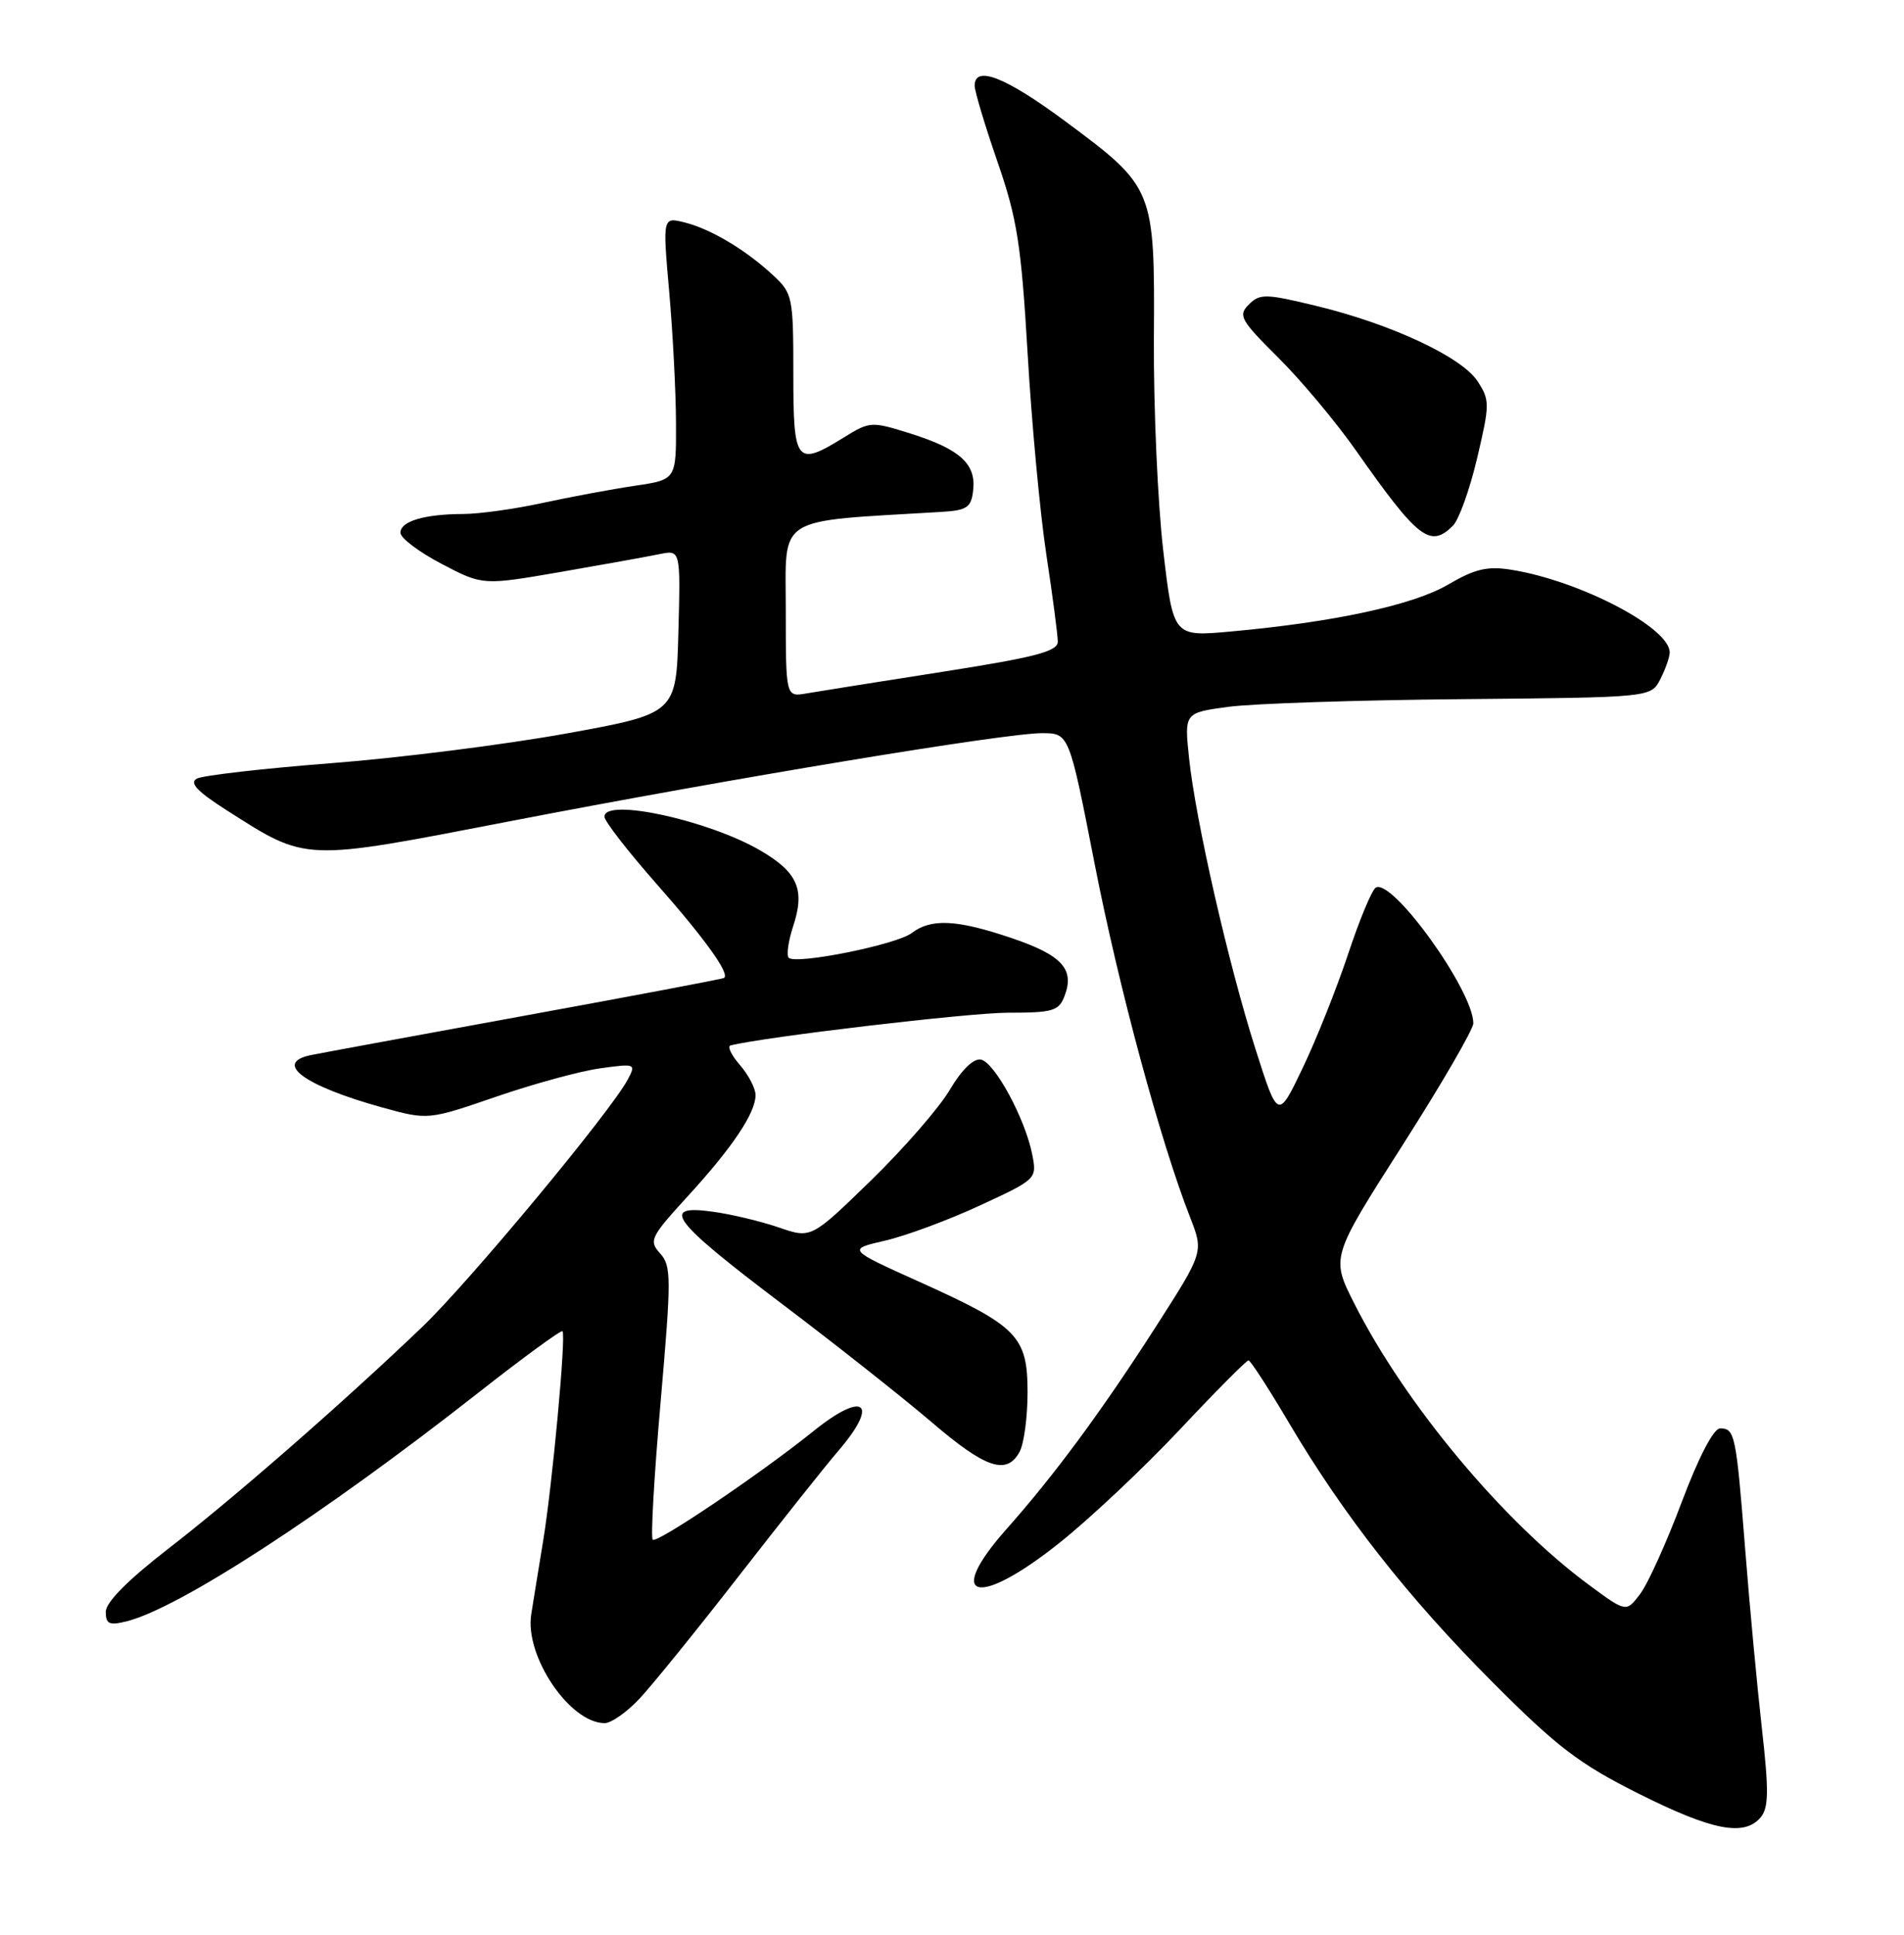 <?xml version="1.0" encoding="UTF-8" standalone="no"?>
<!DOCTYPE svg PUBLIC "-//W3C//DTD SVG 1.1//EN" "http://www.w3.org/Graphics/SVG/1.1/DTD/svg11.dtd" >
<svg xmlns="http://www.w3.org/2000/svg" xmlns:xlink="http://www.w3.org/1999/xlink" version="1.1" viewBox="0 0 252 256">
 <g >
 <path fill="currentColor"
d=" M 233.05 240.44 C 234.09 239.18 234.12 236.89 233.19 228.69 C 232.56 223.09 231.56 212.43 230.98 205.00 C 229.78 189.78 229.61 189.00 227.66 189.00 C 226.80 189.00 224.83 192.78 222.58 198.75 C 220.57 204.11 218.09 209.59 217.07 210.92 C 215.23 213.34 215.23 213.34 210.37 209.76 C 198.99 201.39 185.92 185.73 179.22 172.43 C 176.16 166.37 176.16 166.37 185.58 151.61 C 190.76 143.50 195.00 136.20 195.00 135.40 C 195.00 131.07 184.23 116.12 182.08 117.45 C 181.57 117.77 179.92 121.73 178.42 126.26 C 176.91 130.79 174.21 137.57 172.41 141.32 C 169.14 148.15 169.14 148.15 166.17 138.82 C 162.60 127.63 158.23 108.50 157.37 100.27 C 156.75 94.31 156.75 94.31 162.62 93.52 C 165.86 93.09 179.75 92.63 193.50 92.51 C 218.50 92.28 218.50 92.28 219.74 89.89 C 220.41 88.58 220.98 86.98 220.99 86.34 C 221.03 83.07 209.11 76.84 200.03 75.39 C 196.86 74.88 195.22 75.27 191.66 77.35 C 187.05 80.06 176.52 82.33 162.87 83.56 C 155.29 84.25 155.29 84.25 153.96 72.87 C 153.23 66.62 152.67 54.01 152.72 44.87 C 152.84 24.91 152.80 24.81 140.94 16.01 C 133.07 10.18 129.00 8.59 129.00 11.34 C 129.00 12.08 130.36 16.60 132.01 21.38 C 134.62 28.91 135.16 32.33 136.01 46.79 C 136.54 55.98 137.66 67.96 138.49 73.41 C 139.32 78.86 140.00 84.04 140.00 84.91 C 140.00 86.19 137.01 86.97 124.75 88.89 C 116.36 90.20 108.26 91.49 106.75 91.75 C 104.00 92.23 104.00 92.23 104.00 80.70 C 104.00 68.05 102.40 69.06 124.50 67.74 C 128.00 67.53 128.54 67.17 128.80 64.88 C 129.21 61.39 127.06 59.44 120.58 57.39 C 115.34 55.74 115.14 55.75 111.74 57.85 C 105.37 61.79 105.00 61.33 105.00 49.45 C 105.00 39.30 104.90 38.81 102.33 36.43 C 98.68 33.04 94.08 30.30 90.60 29.43 C 87.70 28.71 87.70 28.71 88.57 38.60 C 89.05 44.05 89.46 51.87 89.47 55.99 C 89.50 63.47 89.50 63.47 84.00 64.28 C 80.97 64.73 75.49 65.75 71.80 66.55 C 68.12 67.35 63.39 68.01 61.30 68.01 C 56.15 68.03 53.00 68.97 53.00 70.49 C 53.00 71.19 55.45 73.04 58.45 74.61 C 63.89 77.46 63.89 77.46 74.20 75.68 C 79.86 74.70 85.75 73.64 87.29 73.32 C 90.07 72.75 90.07 72.75 89.79 83.59 C 89.50 94.42 89.50 94.42 74.87 97.07 C 66.82 98.52 52.87 100.29 43.87 100.98 C 34.86 101.68 26.85 102.60 26.06 103.02 C 25.01 103.58 26.08 104.71 30.06 107.25 C 40.68 114.01 39.96 113.99 67.25 108.71 C 96.76 103.00 133.04 97.00 137.92 97.01 C 141.50 97.02 141.50 97.02 144.87 114.26 C 148.06 130.60 153.58 151.02 157.52 161.09 C 159.31 165.68 159.31 165.68 152.95 175.59 C 145.84 186.67 139.59 195.14 133.25 202.28 C 124.94 211.64 129.31 212.84 140.18 204.18 C 144.21 200.98 151.38 194.23 156.13 189.18 C 160.87 184.13 164.97 180.00 165.24 180.00 C 165.50 180.00 167.90 183.70 170.57 188.22 C 177.83 200.51 186.33 211.34 197.56 222.60 C 206.11 231.18 209.04 233.41 216.92 237.35 C 226.66 242.23 230.89 243.04 233.05 240.44 Z  M 84.65 224.75 C 86.33 222.96 92.25 215.65 97.81 208.50 C 103.37 201.35 109.27 193.93 110.93 192.00 C 116.44 185.60 114.39 183.94 107.67 189.36 C 100.68 194.98 86.93 204.27 86.39 203.73 C 86.11 203.45 86.58 195.21 87.44 185.43 C 88.86 169.08 88.86 167.50 87.37 165.85 C 85.85 164.17 86.08 163.69 91.03 158.28 C 96.96 151.80 99.99 147.28 100.00 144.90 C 100.00 144.02 99.07 142.23 97.93 140.92 C 96.80 139.62 96.24 138.45 96.68 138.33 C 101.10 137.21 128.26 134.00 133.41 134.00 C 139.39 134.00 140.15 133.77 140.91 131.75 C 142.25 128.22 140.53 126.36 133.82 124.10 C 126.63 121.67 123.24 121.50 120.66 123.46 C 118.63 125.00 105.34 127.67 104.39 126.73 C 104.07 126.40 104.33 124.54 104.97 122.58 C 106.58 117.73 105.59 115.43 100.68 112.56 C 93.82 108.54 80.00 105.53 80.00 108.06 C 80.00 108.65 83.11 112.66 86.92 116.98 C 93.34 124.26 96.63 128.85 95.83 129.40 C 95.65 129.53 83.80 131.77 69.50 134.38 C 55.20 136.99 42.46 139.34 41.18 139.60 C 36.11 140.63 40.22 143.66 50.57 146.53 C 56.65 148.21 56.65 148.21 65.70 145.10 C 70.68 143.39 76.88 141.70 79.49 141.35 C 84.11 140.71 84.20 140.75 83.08 142.85 C 80.77 147.16 62.08 169.65 55.87 175.59 C 45.35 185.65 31.01 198.17 22.25 204.94 C 16.93 209.06 14.00 212.01 14.00 213.27 C 14.00 214.89 14.46 215.10 16.75 214.53 C 23.68 212.81 42.79 200.39 63.31 184.28 C 69.26 179.61 74.27 175.95 74.45 176.14 C 74.94 176.67 73.10 196.53 71.87 204.00 C 71.28 207.57 70.58 211.90 70.31 213.61 C 69.43 219.14 75.42 228.00 80.03 228.00 C 80.90 228.00 82.98 226.54 84.65 224.75 Z  M 134.96 192.07 C 135.53 191.00 136.00 187.48 136.00 184.24 C 136.00 176.81 134.69 175.47 121.73 169.63 C 112.14 165.31 112.14 165.31 117.13 164.16 C 119.87 163.53 125.52 161.44 129.68 159.51 C 137.21 156.03 137.25 155.99 136.62 152.76 C 135.69 148.03 131.64 140.55 129.82 140.20 C 128.85 140.02 127.27 141.56 125.71 144.20 C 124.32 146.57 119.62 151.96 115.27 156.20 C 107.36 163.89 107.36 163.89 103.07 162.41 C 100.70 161.60 96.75 160.65 94.28 160.32 C 87.29 159.36 88.92 161.51 103.50 172.53 C 110.65 177.93 119.56 184.98 123.31 188.18 C 130.48 194.32 133.26 195.24 134.96 192.07 Z  M 192.30 69.56 C 193.09 68.77 194.54 64.73 195.51 60.60 C 197.19 53.46 197.19 52.94 195.55 50.43 C 193.44 47.22 184.10 42.86 174.19 40.47 C 167.51 38.85 166.74 38.84 165.29 40.29 C 163.84 41.74 164.17 42.34 169.15 47.29 C 172.15 50.26 176.79 55.80 179.46 59.60 C 187.70 71.33 189.29 72.56 192.30 69.56 Z "/>
</g>
</svg>
